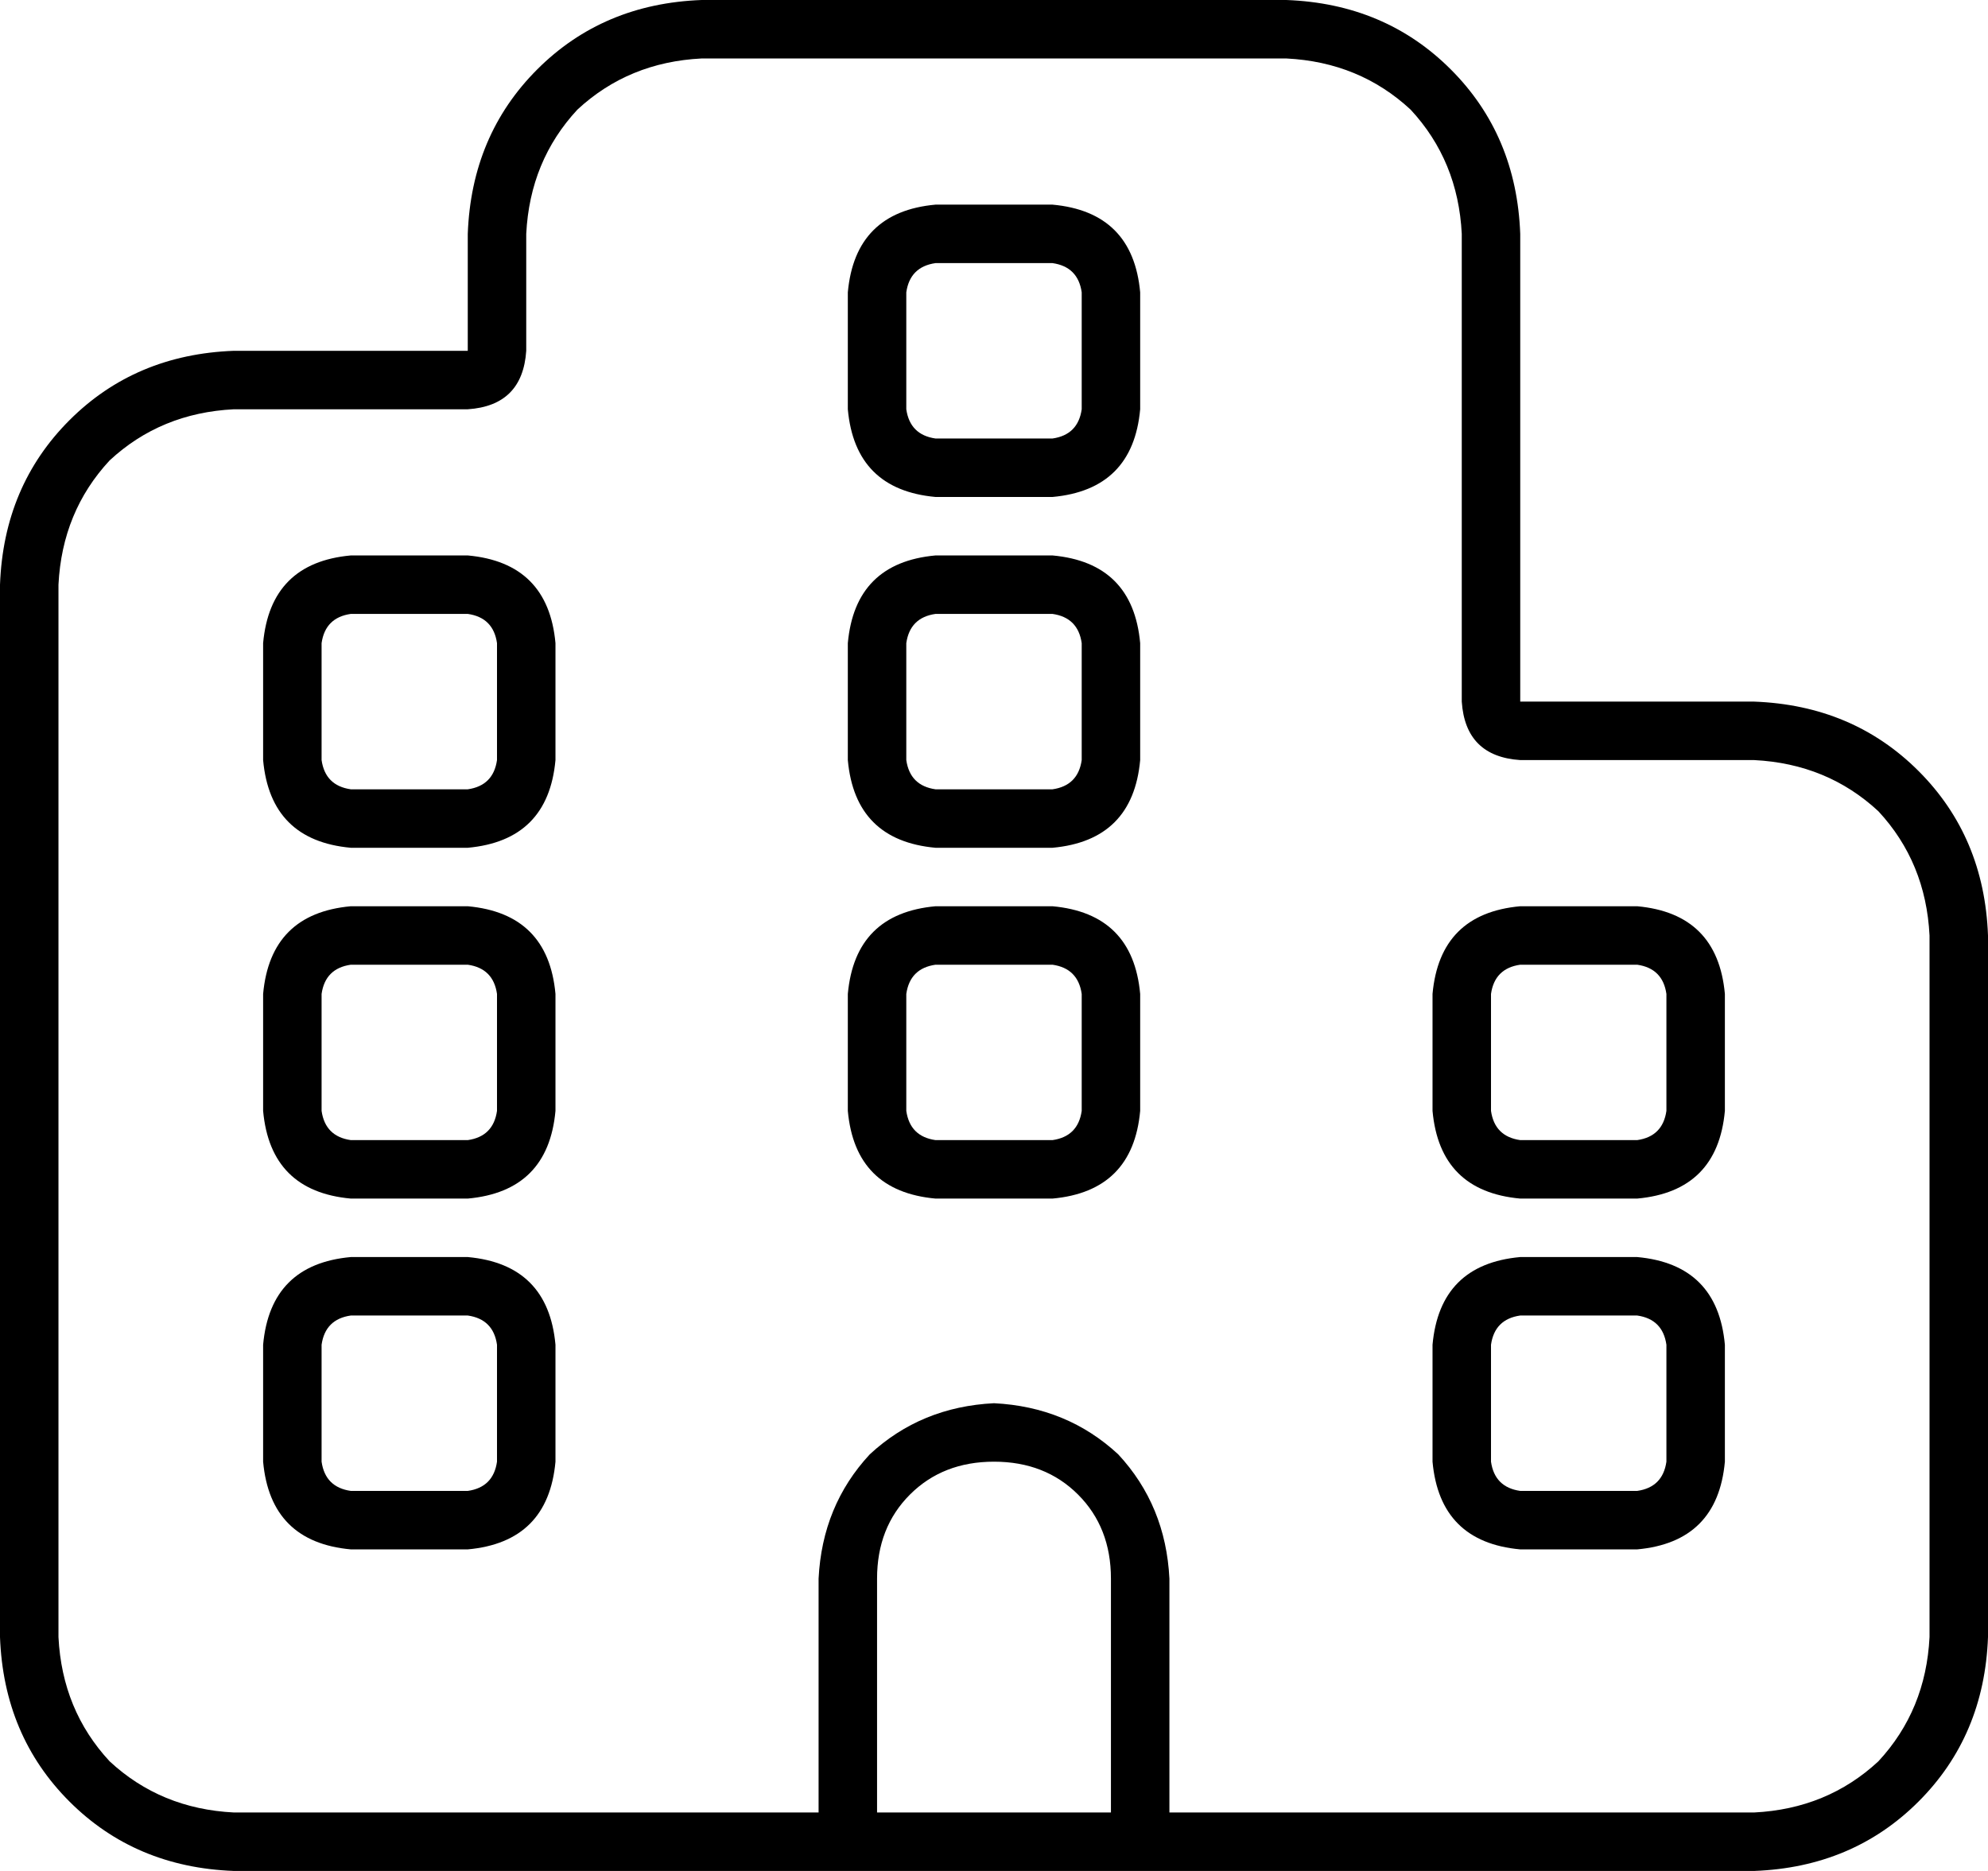 <svg viewBox="0 0 544 512">
  <path
    d="M 128 112 L 64 112 Q 44 113 30 126 Q 17 140 16 160 L 16 448 Q 17 468 30 482 Q 44 495 64 496 L 192 496 L 216 496 L 224 496 L 224 432 Q 225 412 238 398 Q 252 385 272 384 Q 292 385 306 398 Q 319 412 320 432 L 320 496 L 336 496 L 352 496 L 480 496 Q 500 495 514 482 Q 527 468 528 448 L 528 256 Q 527 236 514 222 Q 500 209 480 208 L 416 208 Q 401 207 400 192 L 400 64 Q 399 44 386 30 Q 372 17 352 16 L 192 16 Q 172 17 158 30 Q 145 44 144 64 L 144 96 Q 143 111 128 112 L 128 112 Z M 304 496 L 304 432 Q 304 418 295 409 Q 286 400 272 400 Q 258 400 249 409 Q 240 418 240 432 L 240 496 L 304 496 L 304 496 Z M 224 512 L 216 512 L 192 512 L 64 512 Q 37 511 19 493 Q 1 475 0 448 L 0 160 Q 1 133 19 115 Q 37 97 64 96 L 112 96 L 128 96 L 128 80 L 128 64 Q 129 37 147 19 Q 165 1 192 0 L 352 0 Q 379 1 397 19 Q 415 37 416 64 L 416 176 L 416 192 L 432 192 L 480 192 Q 507 193 525 211 Q 543 229 544 256 L 544 448 Q 543 475 525 493 Q 507 511 480 512 L 352 512 L 336 512 L 320 512 L 312 512 L 232 512 L 224 512 L 224 512 Z M 472 400 Q 470 422 448 424 L 416 424 Q 394 422 392 400 L 392 368 Q 394 346 416 344 L 448 344 Q 470 346 472 368 L 472 400 L 472 400 Z M 448 408 Q 455 407 456 400 L 456 368 Q 455 361 448 360 L 416 360 Q 409 361 408 368 L 408 400 Q 409 407 416 408 L 448 408 L 448 408 Z M 128 328 L 96 328 Q 74 326 72 304 L 72 272 Q 74 250 96 248 L 128 248 Q 150 250 152 272 L 152 304 Q 150 326 128 328 L 128 328 Z M 136 304 L 136 272 Q 135 265 128 264 L 96 264 Q 89 265 88 272 L 88 304 Q 89 311 96 312 L 128 312 Q 135 311 136 304 L 136 304 Z M 152 400 Q 150 422 128 424 L 96 424 Q 74 422 72 400 L 72 368 Q 74 346 96 344 L 128 344 Q 150 346 152 368 L 152 400 L 152 400 Z M 128 408 Q 135 407 136 400 L 136 368 Q 135 361 128 360 L 96 360 Q 89 361 88 368 L 88 400 Q 89 407 96 408 L 128 408 L 128 408 Z M 288 328 L 256 328 Q 234 326 232 304 L 232 272 Q 234 250 256 248 L 288 248 Q 310 250 312 272 L 312 304 Q 310 326 288 328 L 288 328 Z M 296 304 L 296 272 Q 295 265 288 264 L 256 264 Q 249 265 248 272 L 248 304 Q 249 311 256 312 L 288 312 Q 295 311 296 304 L 296 304 Z M 312 80 L 312 112 Q 310 134 288 136 L 256 136 Q 234 134 232 112 L 232 80 Q 234 58 256 56 L 288 56 Q 310 58 312 80 L 312 80 Z M 288 72 L 256 72 Q 249 73 248 80 L 248 112 Q 249 119 256 120 L 288 120 Q 295 119 296 112 L 296 80 Q 295 73 288 72 L 288 72 Z M 448 328 L 416 328 Q 394 326 392 304 L 392 272 Q 394 250 416 248 L 448 248 Q 470 250 472 272 L 472 304 Q 470 326 448 328 L 448 328 Z M 456 304 L 456 272 Q 455 265 448 264 L 416 264 Q 409 265 408 272 L 408 304 Q 409 311 416 312 L 448 312 Q 455 311 456 304 L 456 304 Z M 152 208 Q 150 230 128 232 L 96 232 Q 74 230 72 208 L 72 176 Q 74 154 96 152 L 128 152 Q 150 154 152 176 L 152 208 L 152 208 Z M 128 216 Q 135 215 136 208 L 136 176 Q 135 169 128 168 L 96 168 Q 89 169 88 176 L 88 208 Q 89 215 96 216 L 128 216 L 128 216 Z M 288 232 L 256 232 Q 234 230 232 208 L 232 176 Q 234 154 256 152 L 288 152 Q 310 154 312 176 L 312 208 Q 310 230 288 232 L 288 232 Z M 296 208 L 296 176 Q 295 169 288 168 L 256 168 Q 249 169 248 176 L 248 208 Q 249 215 256 216 L 288 216 Q 295 215 296 208 L 296 208 Z"
  />
</svg>